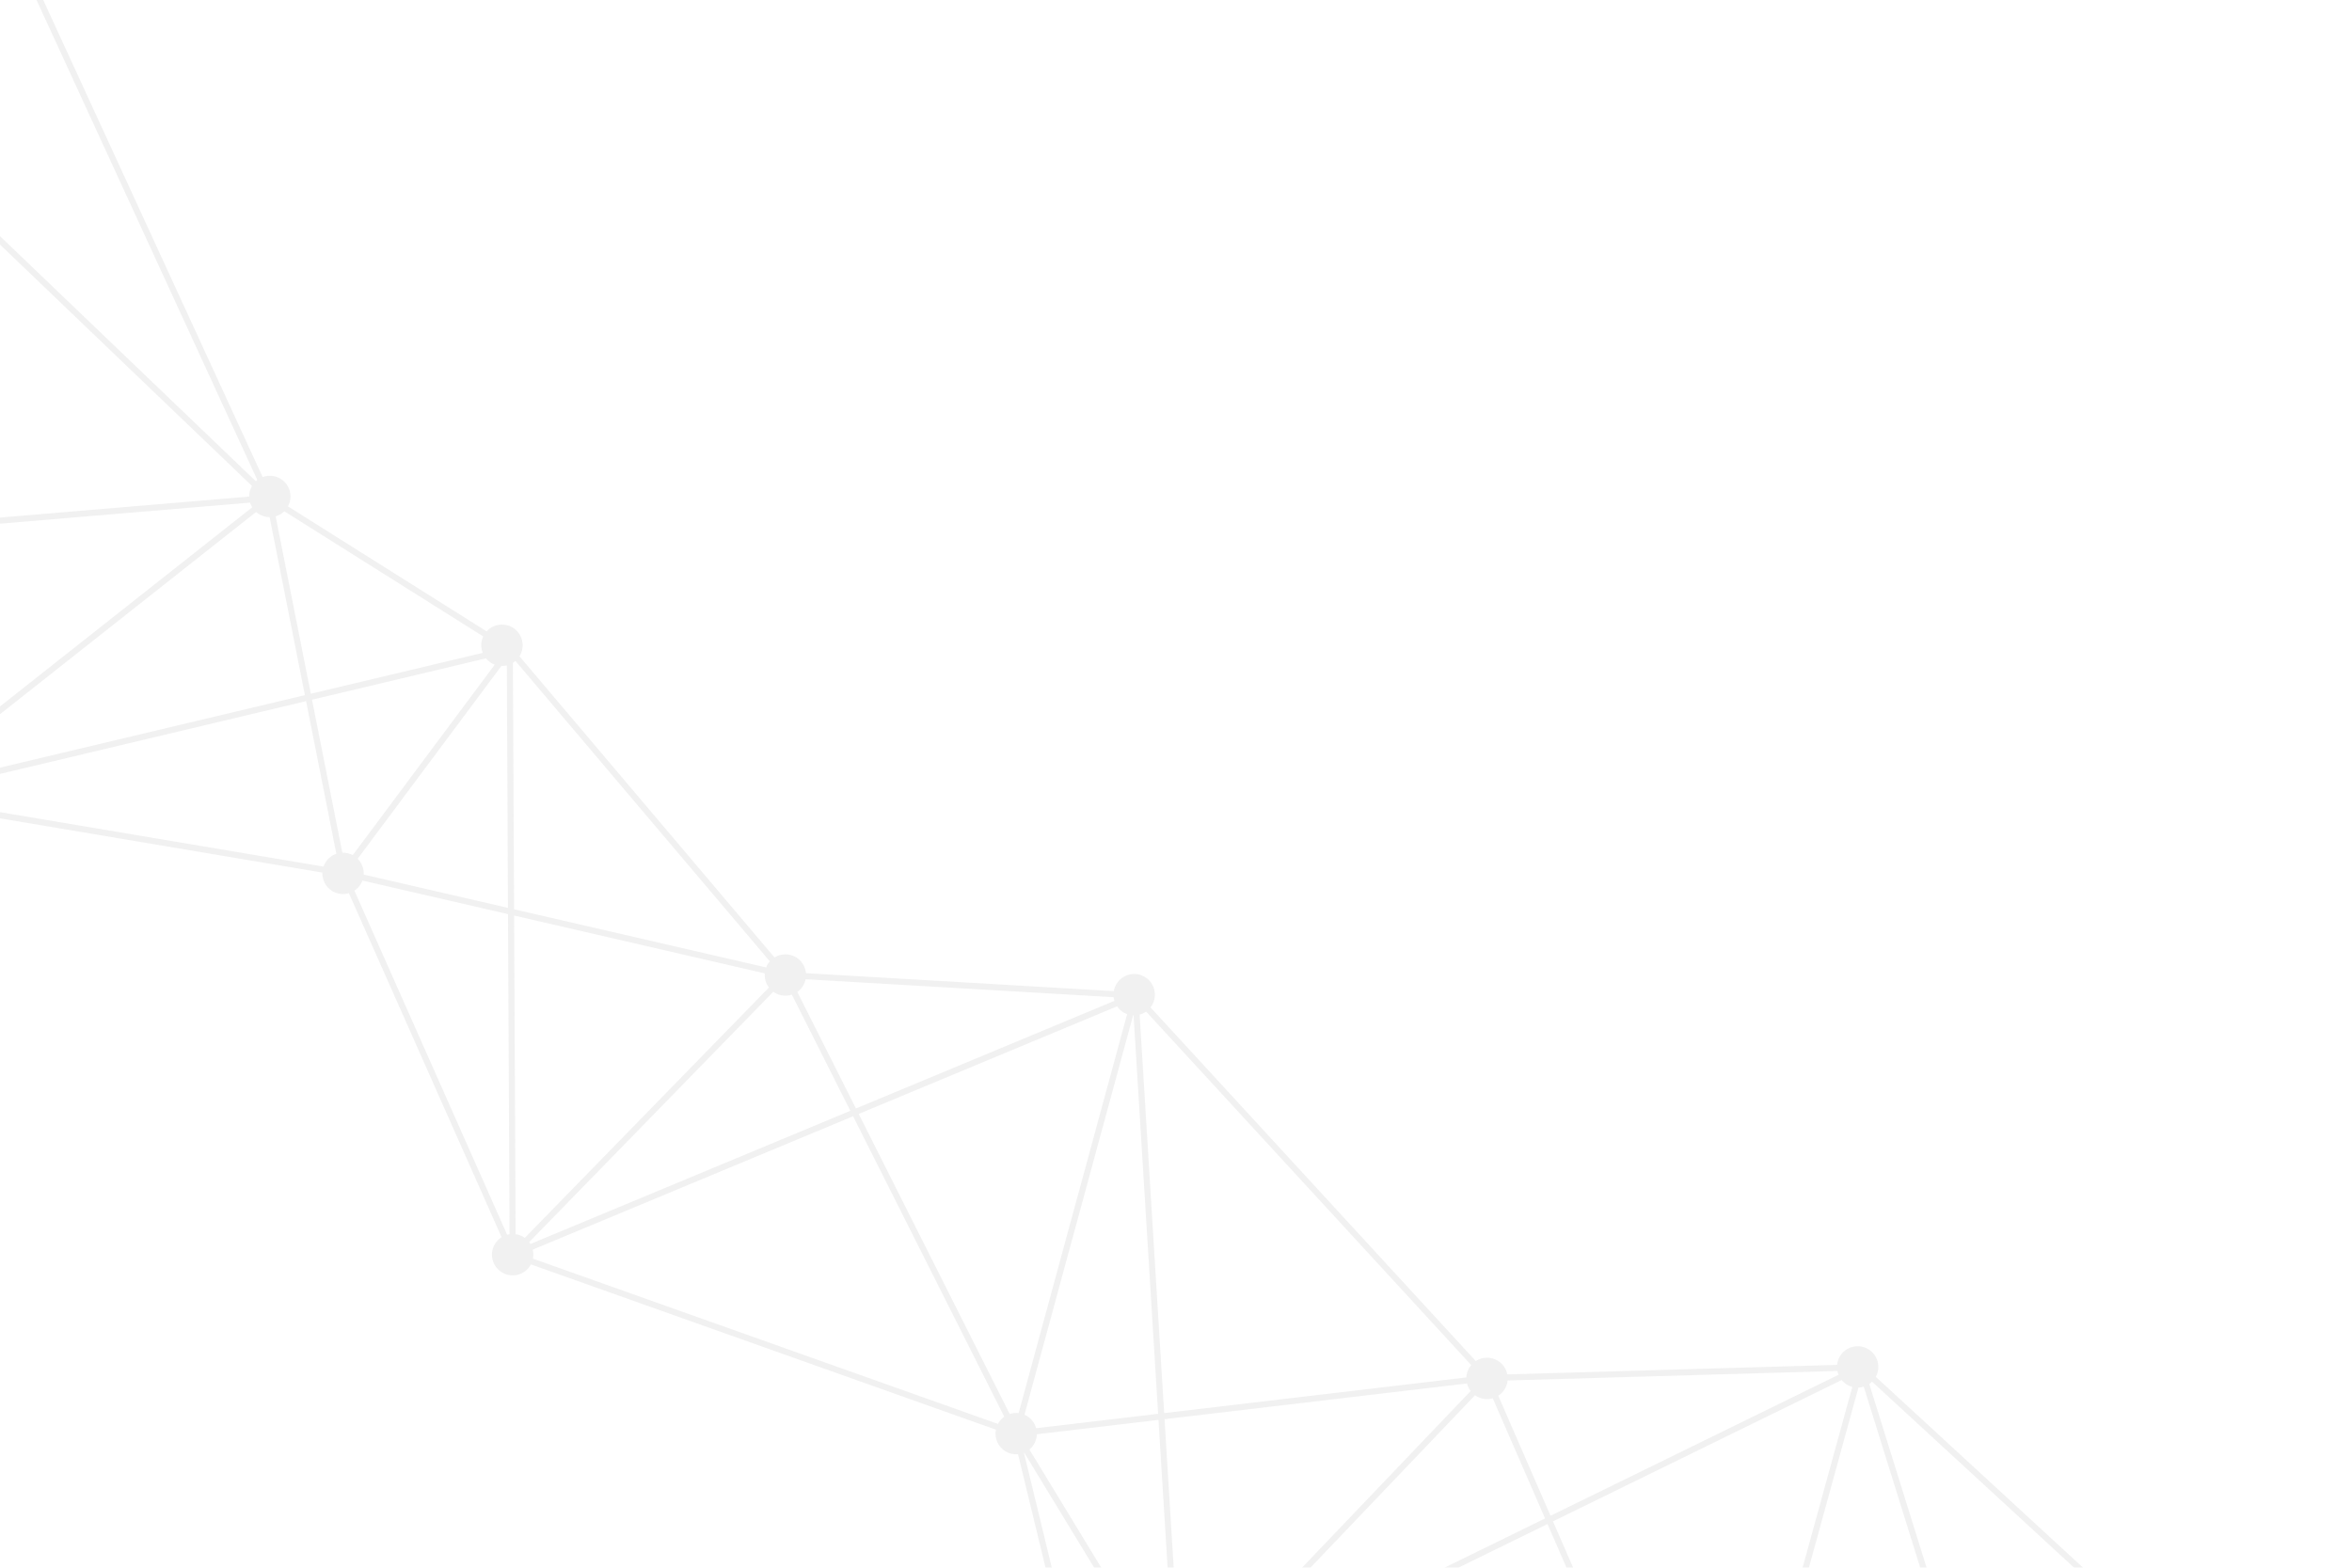 <svg width="327" height="218" viewBox="0 0 327 218" fill="none" xmlns="http://www.w3.org/2000/svg">
<g opacity="0.1">
<path d="M286.037 271.24L301.696 233.25C302.793 233.393 303.922 232.894 304.532 231.887C305.355 230.527 304.919 228.757 303.559 227.934C302.574 227.338 301.375 227.406 300.476 228.003L260.794 191.461C261.528 190.117 261.084 188.421 259.76 187.621C258.4 186.798 256.63 187.234 255.808 188.594C255.579 188.973 255.451 189.384 255.409 189.797L209.562 191.122C209.411 190.356 208.953 189.653 208.232 189.216C207.257 188.627 206.074 188.687 205.178 189.266L159.958 140.085C160.026 139.997 160.091 139.907 160.149 139.81C160.972 138.45 160.536 136.68 159.176 135.857C157.816 135.035 156.046 135.47 155.224 136.831C155.034 137.145 154.914 137.481 154.854 137.823L112.055 135.327C111.976 134.446 111.496 133.614 110.681 133.121C109.724 132.542 108.566 132.589 107.676 133.139L72.221 91.26C72.23 91.246 72.24 91.233 72.249 91.219C73.071 89.859 72.636 88.089 71.275 87.266C70.076 86.541 68.559 86.796 67.653 87.798L40.037 70.416C40.77 69.073 40.325 67.378 39.003 66.578C38.223 66.106 37.31 66.05 36.517 66.342L1.4 -10.024C1.8 -10.259 2.149 -10.593 2.406 -11.017C3.229 -12.377 2.793 -14.147 1.433 -14.97C0.073 -15.793 -1.697 -15.357 -2.519 -13.996C-2.699 -13.699 -2.815 -13.382 -2.878 -13.06L-33.594 -13.111C-33.731 -13.903 -34.196 -14.635 -34.938 -15.083C-36.298 -15.906 -38.068 -15.47 -38.89 -14.11C-39.512 -13.081 -39.414 -11.819 -38.74 -10.909L-64.702 12.173C-64.72 12.161 -64.736 12.149 -64.754 12.138C-66.114 11.315 -67.883 11.751 -68.706 13.111C-69.298 14.09 -69.236 15.28 -68.648 16.177L-102.316 46.599L-100.673 46.093L-52.131 75.453C-52.674 76.747 -52.205 78.278 -50.969 79.025C-49.939 79.648 -48.676 79.549 -47.765 78.874L-17.539 109.092C-17.592 109.164 -17.643 109.238 -17.69 109.315C-18.513 110.675 -18.077 112.445 -16.717 113.268C-15.357 114.09 -13.587 113.655 -12.765 112.294C-12.648 112.101 -12.559 111.9 -12.492 111.694L44.816 121.338C44.778 122.35 45.274 123.351 46.202 123.912C46.923 124.348 47.757 124.428 48.506 124.206L69.736 172.045C69.371 172.276 69.052 172.589 68.814 172.984C67.991 174.344 68.426 176.113 69.787 176.936C71.147 177.758 72.916 177.323 73.739 175.963C73.766 175.917 73.789 175.87 73.813 175.824L138.459 198.804C138.233 199.957 138.728 201.178 139.791 201.821C140.337 202.151 140.949 202.275 141.539 202.222L151.118 241.775C150.562 242 150.07 242.397 149.736 242.95C148.913 244.31 149.349 246.079 150.709 246.902C151.643 247.467 152.769 247.438 153.65 246.925L176.827 275.823C176.697 275.964 176.579 276.12 176.476 276.29C175.653 277.651 176.089 279.42 177.449 280.243C178.809 281.066 180.579 280.63 181.401 279.269C181.455 279.181 181.502 279.092 181.545 279.001L245.411 298.091C245.252 299.2 245.751 300.348 246.77 300.964C248.13 301.787 249.9 301.351 250.723 299.991C251.249 299.121 251.258 298.085 250.843 297.235L282.321 275.54C282.517 275.773 282.752 275.979 283.027 276.145C284.387 276.968 286.157 276.532 286.979 275.172C287.796 273.823 287.372 272.071 286.037 271.24ZM299.408 231.486L275.928 243.875L259.89 192.46C260.029 192.366 260.159 192.259 260.281 192.139L264.01 195.573L299.846 228.574C299.761 228.679 299.679 228.788 299.607 228.907C299.117 229.718 299.076 230.671 299.408 231.486ZM168.769 248.669L235.489 263.956C235.478 264.105 235.478 264.253 235.489 264.401L181.617 276.733C181.394 276.163 180.992 275.659 180.429 275.317C179.783 274.927 179.047 274.823 178.362 274.964L168.769 248.669ZM259.119 192.831L275.167 244.277L240.677 262.476C240.459 262.179 240.181 261.919 239.846 261.716C239.739 261.652 239.629 261.598 239.519 261.548L258.378 192.959C258.631 192.949 258.879 192.905 259.119 192.831ZM240.819 265.668C240.92 265.5 241.002 265.326 241.066 265.149L281.135 273.116L241.846 274.746L239.552 266.796C240.061 266.564 240.508 266.183 240.819 265.668ZM240.976 274.782L183.515 277.167L235.679 265.226C235.901 265.796 236.303 266.301 236.867 266.641C237.452 266.995 238.111 267.115 238.739 267.03L240.976 274.782ZM168.423 247.722L165.271 239.079C165.705 238.844 166.086 238.495 166.361 238.042C166.381 238.008 166.398 237.972 166.417 237.938L232.118 262.315L168.423 247.722ZM167.441 247.497L155.067 244.662C155.105 244.158 155.012 243.653 154.795 243.199L161.775 238.494C161.956 238.692 162.167 238.869 162.408 239.015C163.054 239.406 163.79 239.509 164.475 239.369L167.441 247.497ZM151.941 241.576L142.362 202.022C142.375 202.017 142.387 202.012 142.399 202.007L162.059 234.341C161.819 234.541 161.606 234.781 161.436 235.063C160.915 235.923 160.9 236.948 161.302 237.792L154.323 242.497C154.141 242.299 153.931 242.122 153.689 241.976C153.143 241.646 152.532 241.522 151.941 241.576ZM140.379 196.627L119.385 154.899L155.31 139.939C155.536 140.271 155.832 140.561 156.197 140.783C156.362 140.882 156.533 140.963 156.708 141.026L141.62 196.502C141.2 196.452 140.776 196.496 140.379 196.627ZM161.014 196.603L144.057 198.605C143.869 197.916 143.43 197.294 142.771 196.895C142.662 196.829 142.55 196.774 142.436 196.725L157.539 141.194C157.56 141.196 157.581 141.195 157.601 141.195L161.014 196.603ZM161.066 197.449L163.301 233.74C163.123 233.778 162.95 233.832 162.782 233.903L143.121 201.569C143.361 201.37 143.573 201.13 143.744 200.848C144.01 200.407 144.142 199.925 144.157 199.445L161.066 197.449ZM161.907 197.349L203.953 192.386C204.049 192.763 204.222 193.12 204.464 193.434L197.41 200.826L165.555 234.203C165.5 234.164 165.446 234.125 165.388 234.089C164.997 233.853 164.572 233.724 164.146 233.687L161.907 197.349ZM207.538 194.442L214.812 211.152L166.267 234.921C166.235 234.876 166.202 234.831 166.168 234.787L198.179 201.245L205.074 194.021C205.132 194.063 205.19 194.104 205.253 194.142C205.967 194.574 206.794 194.656 207.538 194.442ZM215.15 211.929L236.833 261.739C236.461 261.971 236.136 262.289 235.893 262.689C235.873 262.723 235.857 262.758 235.838 262.793L166.712 237.145C166.815 236.655 166.787 236.151 166.638 235.682L215.15 211.929ZM215.911 211.556L256.046 191.905C256.248 192.153 256.492 192.372 256.781 192.547C257.019 192.691 257.271 192.794 257.527 192.863L238.703 261.324C238.334 261.279 237.963 261.307 237.609 261.402L215.911 211.556ZM275.423 245.098L283.501 270.992C282.918 271.212 282.401 271.619 282.054 272.193C282.01 272.265 281.972 272.339 281.936 272.413L241.231 264.319C241.249 263.946 241.194 263.574 241.072 263.225L275.423 245.098ZM250.362 296.539C250.185 296.35 249.982 296.18 249.75 296.039C249.165 295.686 248.506 295.566 247.878 295.65L242.088 275.583L281.654 273.942C281.681 274.244 281.756 274.541 281.876 274.82L250.362 296.539ZM181.788 278.19C181.794 278.155 181.795 278.12 181.798 278.085L241.217 275.619L247.064 295.884C246.555 296.116 246.108 296.497 245.797 297.012C245.744 297.1 245.697 297.19 245.653 297.281L181.788 278.19ZM154.311 246.396C154.441 246.255 154.559 246.099 154.662 245.929C154.748 245.785 154.818 245.637 154.877 245.486L167.786 248.444L177.567 275.253C177.54 275.266 177.513 275.279 177.488 275.294L154.311 246.396ZM74.098 175.027C74.181 174.606 74.169 174.177 74.067 173.769L118.602 155.225L139.624 197.006C139.308 197.228 139.031 197.517 138.819 197.869C138.791 197.914 138.769 197.961 138.744 198.007L74.098 175.027ZM-14.011 16.474C-14.691 16.278 -15.41 16.341 -16.034 16.634L-27.695 -0.854L-2.62 -11.203C-2.432 -10.835 -2.166 -10.503 -1.824 -10.237L-14.011 16.474ZM-12.559 109.735C-12.608 109.61 -12.664 109.489 -12.732 109.372L35.607 71.194C35.735 71.307 35.873 71.412 36.024 71.503C36.482 71.78 36.986 71.911 37.486 71.916L42.391 96.667L-12.559 109.735ZM-14.791 107.959L-14.636 74.053L34.768 69.893C34.839 70.121 34.937 70.34 35.063 70.545L-13.256 108.708C-13.401 108.572 -13.561 108.448 -13.738 108.341C-14.071 108.14 -14.429 108.015 -14.791 107.959ZM-14.631 73.204L-14.397 22.085C-13.909 22.015 -13.443 21.817 -13.046 21.511L35.036 67.58C34.762 68.043 34.636 68.552 34.639 69.055L-14.631 73.204ZM-15.478 73.275L-46.679 75.902C-46.819 75.306 -47.151 74.757 -47.645 74.348L-15.916 21.889C-15.697 21.981 -15.471 22.046 -15.243 22.081L-15.478 73.275ZM-60.508 33.737L-17.402 20.478C-17.226 20.847 -16.969 21.18 -16.641 21.451L-48.369 73.91C-48.834 73.716 -49.328 73.651 -49.806 73.706L-60.508 33.737ZM-60.727 32.92L-64.945 17.165C-64.479 16.93 -64.07 16.568 -63.78 16.089C-63.624 15.83 -63.513 15.556 -63.446 15.277L-17.679 19.403C-17.674 19.492 -17.664 19.581 -17.651 19.669L-60.727 32.92ZM-61.536 33.169L-98.917 44.667L-68.085 16.808C-67.975 16.899 -67.859 16.986 -67.733 17.063C-67.114 17.437 -66.411 17.548 -65.75 17.433L-61.536 33.169ZM-63.451 13.905L-28.493 -0.524L-16.738 17.104C-16.94 17.287 -17.121 17.501 -17.27 17.747C-17.424 18.004 -17.535 18.274 -17.603 18.551L-63.386 14.281C-63.4 14.155 -63.42 14.029 -63.451 13.905ZM39.527 71.094L67.183 88.501C66.834 89.24 66.829 90.067 67.113 90.787L43.214 96.471L38.325 71.799C38.771 71.667 39.185 71.429 39.527 71.094ZM70.624 126.248L50.564 121.618C50.611 120.809 50.312 120.004 49.726 119.417L58.578 107.54L69.708 92.604C69.963 92.611 70.218 92.585 70.465 92.525L70.624 126.248ZM43.379 97.301L67.561 91.55C67.764 91.797 68.008 92.016 68.297 92.191C68.455 92.286 68.619 92.363 68.785 92.425L57.937 106.982L49.046 118.913C48.585 118.667 48.086 118.557 47.594 118.574L43.379 97.301ZM93.501 117.704L107.031 133.686C106.921 133.811 106.819 133.946 106.729 134.094C106.644 134.235 106.575 134.382 106.516 134.531L71.472 126.444L71.309 92.169C71.432 92.092 71.551 92.006 71.663 91.91L93.501 117.704ZM71.686 171.623L71.476 127.313L106.325 135.356C106.27 136.057 106.474 136.761 106.903 137.325L72.959 172.141C72.897 172.096 72.834 172.051 72.766 172.01C72.424 171.804 72.058 171.677 71.686 171.623ZM110.093 138.315L118.22 154.467L73.741 172.988C73.688 172.9 73.629 172.814 73.566 172.731L77.965 168.218L107.509 137.916C107.572 137.961 107.635 138.006 107.702 138.046C108.451 138.499 109.322 138.568 110.093 138.315ZM49.274 123.85C49.621 123.622 49.925 123.317 50.154 122.939C50.25 122.78 50.328 122.615 50.39 122.447L70.629 127.118L70.84 171.629C70.729 171.646 70.618 171.672 70.51 171.702L49.274 123.85ZM-12.352 110.859C-12.35 110.758 -12.354 110.658 -12.363 110.558L42.555 97.498L46.762 118.726C46.144 118.937 45.593 119.357 45.228 119.96C45.122 120.136 45.038 120.319 44.973 120.506L-12.352 110.859ZM-47.167 78.275C-47.114 78.204 -47.063 78.129 -47.016 78.052C-46.768 77.641 -46.636 77.193 -46.608 76.745L-15.482 74.124L-15.637 107.956C-16.105 108.023 -16.555 108.206 -16.941 108.493L-47.167 78.275ZM-99.59 45.76L-61.317 33.987L-50.623 73.924C-51.03 74.1 -51.398 74.372 -51.693 74.729L-99.59 45.76ZM-38.141 -10.31C-38.069 -10.257 -37.995 -10.206 -37.917 -10.159C-36.964 -9.582 -35.812 -9.625 -34.923 -10.169L-28.971 -1.242L-63.774 13.123C-63.856 12.985 -63.951 12.854 -64.057 12.73L-38.141 -10.31ZM-2.917 -12.215C-2.909 -12.146 -2.9 -12.077 -2.888 -12.008L-28.173 -1.572L-34.272 -10.717C-34.16 -10.845 -34.056 -10.981 -33.965 -11.131C-33.749 -11.489 -33.621 -11.875 -33.573 -12.265L-2.917 -12.215ZM35.774 66.749C35.703 66.803 35.635 66.859 35.57 66.919L12.496 44.811L-12.461 20.899C-12.421 20.842 -12.38 20.786 -12.344 20.726C-11.538 19.392 -11.943 17.668 -13.242 16.825L-1.083 -9.82C-0.53 -9.608 0.061 -9.576 0.614 -9.709L35.774 66.749ZM154.832 138.669C154.853 138.841 154.89 139.011 154.942 139.176L119.003 154.141L110.849 137.935C111.165 137.713 111.442 137.424 111.654 137.072C111.828 136.786 111.942 136.481 112.007 136.171L154.832 138.669ZM204.544 189.826C204.449 189.94 204.359 190.059 204.28 190.19C204.022 190.615 203.888 191.081 203.867 191.545L161.856 196.504L158.443 141.094C158.765 141.006 159.071 140.864 159.347 140.67L204.544 189.826ZM255.451 190.643C255.487 190.825 255.54 191.003 255.611 191.175L215.573 210.779L208.308 194.091C208.662 193.862 208.972 193.554 209.205 193.169C209.434 192.79 209.562 192.38 209.603 191.967L255.451 190.643ZM300.877 233.015L285.261 270.904C284.954 270.822 284.64 270.792 284.331 270.812L276.185 244.697L299.841 232.214C300.044 232.463 300.289 232.684 300.58 232.86C300.677 232.919 300.777 232.969 300.877 233.015Z" fill="#707070"/>
</g>
</svg>
